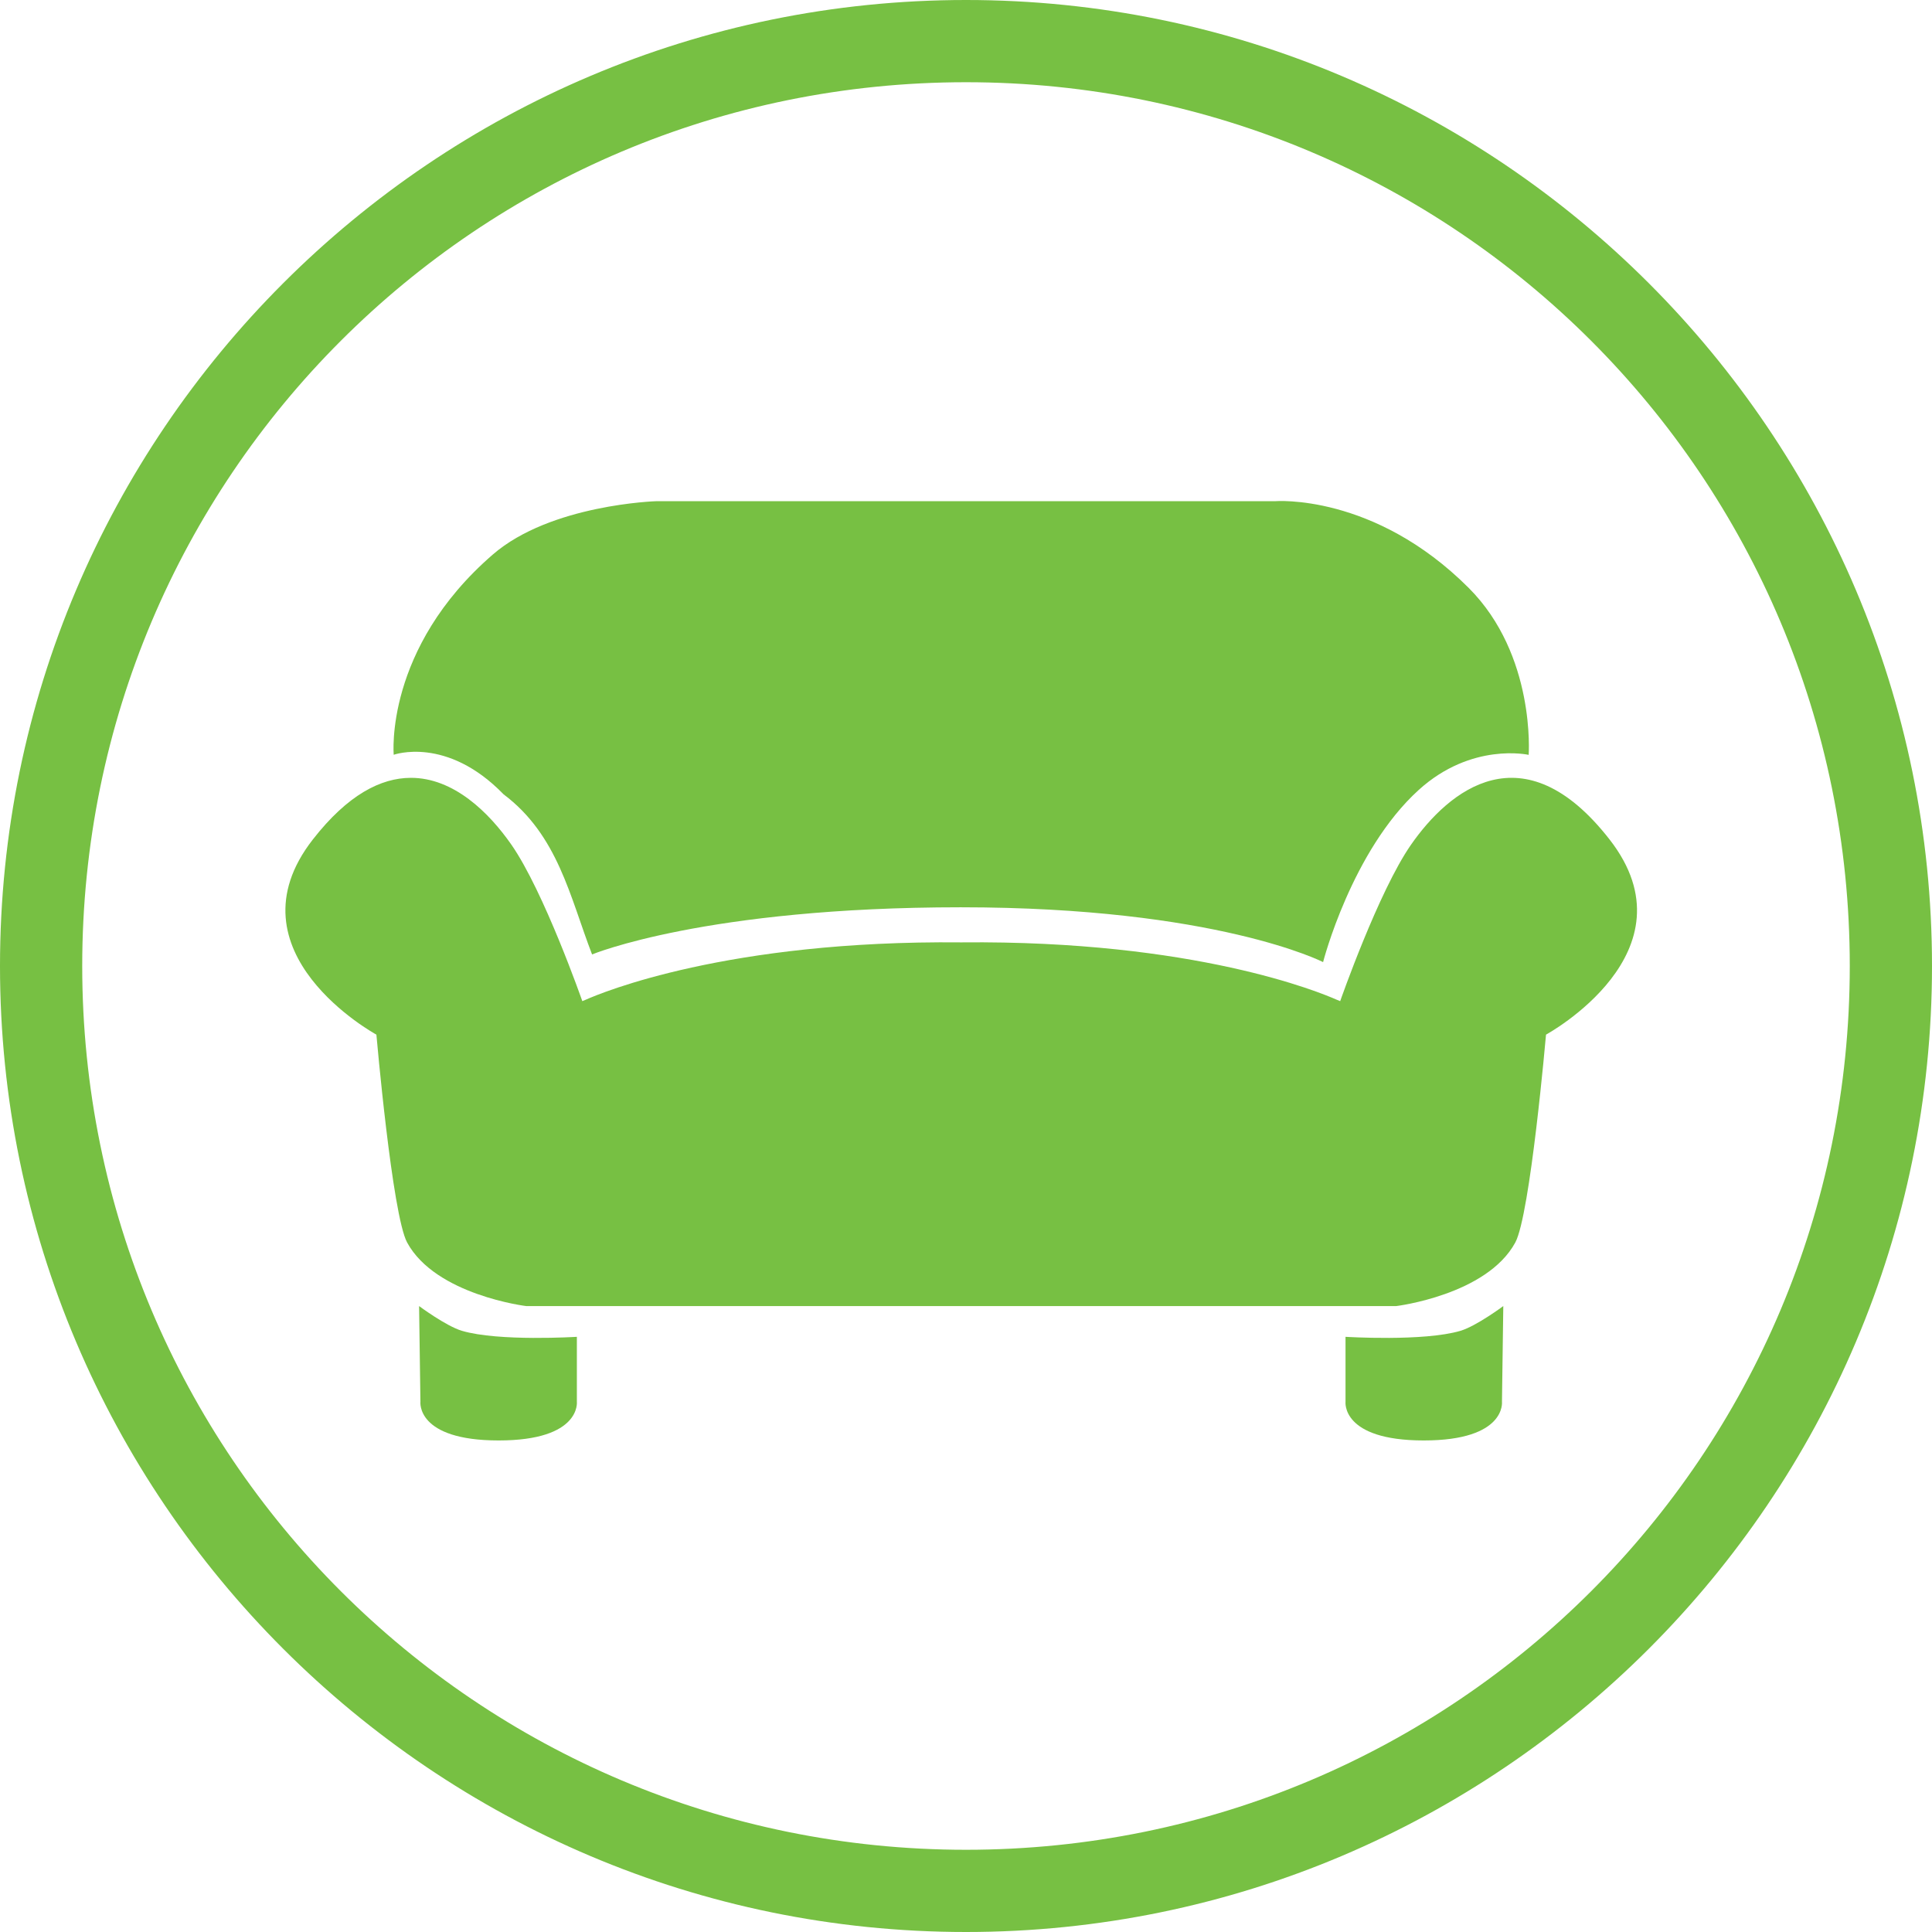 <?xml version="1.0" encoding="UTF-8" standalone="no"?>
<!-- Created with Inkscape (http://www.inkscape.org/) -->

<svg
   xmlns:dc="http://purl.org/dc/elements/1.1/"
   xmlns:cc="http://creativecommons.org/ns#"
   xmlns:rdf="http://www.w3.org/1999/02/22-rdf-syntax-ns#"
   xmlns:svg="http://www.w3.org/2000/svg"
   xmlns="http://www.w3.org/2000/svg"
   xmlns:sodipodi="http://sodipodi.sourceforge.net/DTD/sodipodi-0.dtd"
   xmlns:inkscape="http://www.inkscape.org/namespaces/inkscape"
   width="14.111mm"
   height="14.111mm"
   viewBox="0 0 50 50"
   id="svg4304"
   version="1.1"
   inkscape:version="0.91 r13725"
   sodipodi:docname="salaespera.svg">
  <defs
     id="defs4306" />
  <sodipodi:namedview
     id="base"
     pagecolor="#ffffff"
     bordercolor="#666666"
     borderopacity="1.0"
     inkscape:pageopacity="0.0"
     inkscape:pageshadow="2"
     inkscape:zoom="3.959798"
     inkscape:cx="50.417718"
     inkscape:cy="46.064353"
     inkscape:document-units="px"
     inkscape:current-layer="layer1"
     showgrid="false"
     fit-margin-top="0"
     fit-margin-left="0"
     fit-margin-right="0"
     fit-margin-bottom="0"
     inkscape:window-width="1920"
     inkscape:window-height="1027"
     inkscape:window-x="-8"
     inkscape:window-y="-8"
     inkscape:window-maximized="1" />
  <g
     inkscape:label="Capa 1"
     inkscape:groupmode="layer"
     id="layer1"
     transform="translate(-413.156,-427.362)">
    <g
       id="g4366">
      <path
         inkscape:connector-curvature="0"
         id="path10155-9"
         d="m 438.156,427.362 c -13.789,0 -25,11.211 -25,25 0,13.789 11.211,25 25,25 13.789,0 25,-11.211 25,-25 0,-13.789 -11.211,-25 -25,-25 z m 0,2.128 c 12.65,0 22.872,10.222 22.872,22.872 0,12.65 -10.222,22.872 -22.872,22.872 -12.65,0 -22.872,-10.222 -22.872,-22.872 0,-12.65 10.222,-22.872 22.872,-22.872 z"
         style="color:#000000;font-style:normal;font-variant:normal;font-weight:normal;font-stretch:normal;font-size:medium;line-height:normal;font-family:Sans;-inkscape-font-specification:Sans;text-indent:0;text-align:start;text-decoration:none;text-decoration-line:none;letter-spacing:normal;word-spacing:normal;text-transform:none;direction:ltr;block-progression:tb;writing-mode:lr-tb;baseline-shift:baseline;text-anchor:start;display:inline;overflow:visible;visibility:visible;fill:#77c043;fill-opacity:1;stroke:none;stroke-width:2.97;stroke-opacity:1;marker:none;enable-background:accumulate" />
      <g
         id="g4333"
         transform="matrix(0.318,0,0,0.318,223.547,662.447)">
        <path
           inkscape:connector-curvature="0"
           id="path3859"
           d="m 629.668,-675.958 c -2.399,0.01 -5.096,1.354 -7.95,5.012 -7.163,9.182 5.169,15.887 5.169,15.887 0,0 1.282,14.677 2.503,16.921 2.326,4.276 9.685,5.169 9.685,5.169 l 4.325,0 62.162,0 4.325,0 c 0,0 7.359,-0.893 9.685,-5.169 1.221,-2.244 2.503,-16.921 2.503,-16.921 0,0 12.332,-6.706 5.169,-15.887 -7.026,-9.006 -13.082,-3.988 -16.159,0.435 -2.643,3.799 -5.744,12.679 -5.761,12.725 -0.008,-0.004 -0.164,-0.065 -0.272,-0.109 -1.312,-0.585 -11.547,-4.859 -30.557,-4.672 -0.01,-10e-5 -0.018,10e-5 -0.027,0 -19.011,-0.186 -29.245,4.087 -30.557,4.672 -0.105,0.043 -0.256,0.105 -0.265,0.109 -0.012,-0.034 -3.122,-8.924 -5.767,-12.725 -1.827,-2.626 -4.702,-5.462 -8.209,-5.448 z"
           style="fill:#77c043;fill-opacity:1;stroke:none" />
        <path
           sodipodi:nodetypes="czcscsccsccc"
           inkscape:connector-curvature="0"
           id="path3881"
           d="m 644.439,-661.585 c 0,0 9.211,-3.838 30.004,-3.838 20.793,0 29.489,4.461 29.489,4.461 0,0 2.321,-9.056 7.781,-14.01 4.31,-3.911 8.95,-2.856 8.95,-2.856 0,0 0.589,-8.116 -4.881,-13.587 -7.726,-7.726 -15.763,-7.057 -15.763,-7.057 l -50.354,0 c 0,0 -8.587,0.259 -13.296,4.334 -8.857,7.663 -8.072,16.303 -8.072,16.303 0,0 4.306,-1.56 8.935,3.214 4.433,3.327 5.403,8.346 7.207,13.036 z"
           style="fill:#77c043;fill-opacity:1;stroke:none" />
        <path
           sodipodi:nodetypes="cacczcc"
           inkscape:connector-curvature="0"
           id="path3902-4"
           d="m 630.362,-632.969 c 0,0 2.197,1.632 3.482,2.013 2.995,0.888 9.358,0.49 9.358,0.49 l 0,5.278 c 0,0 0.381,3.156 -6.366,3.156 -6.747,0 -6.366,-3.156 -6.366,-3.156 z"
           style="fill:#77c043;fill-opacity:1;stroke:none" />
        <path
           sodipodi:nodetypes="cacczcc"
           inkscape:connector-curvature="0"
           id="path3902-0"
           d="m 718.598,-632.969 c 0,0 -2.197,1.632 -3.482,2.013 -2.995,0.888 -9.358,0.49 -9.358,0.49 l 0,5.278 c 0,0 -0.381,3.156 6.366,3.156 6.747,0 6.366,-3.156 6.366,-3.156 z"
           style="fill:#77c043;fill-opacity:1;stroke:none" />
      </g>
    </g>
  </g>
</svg>
